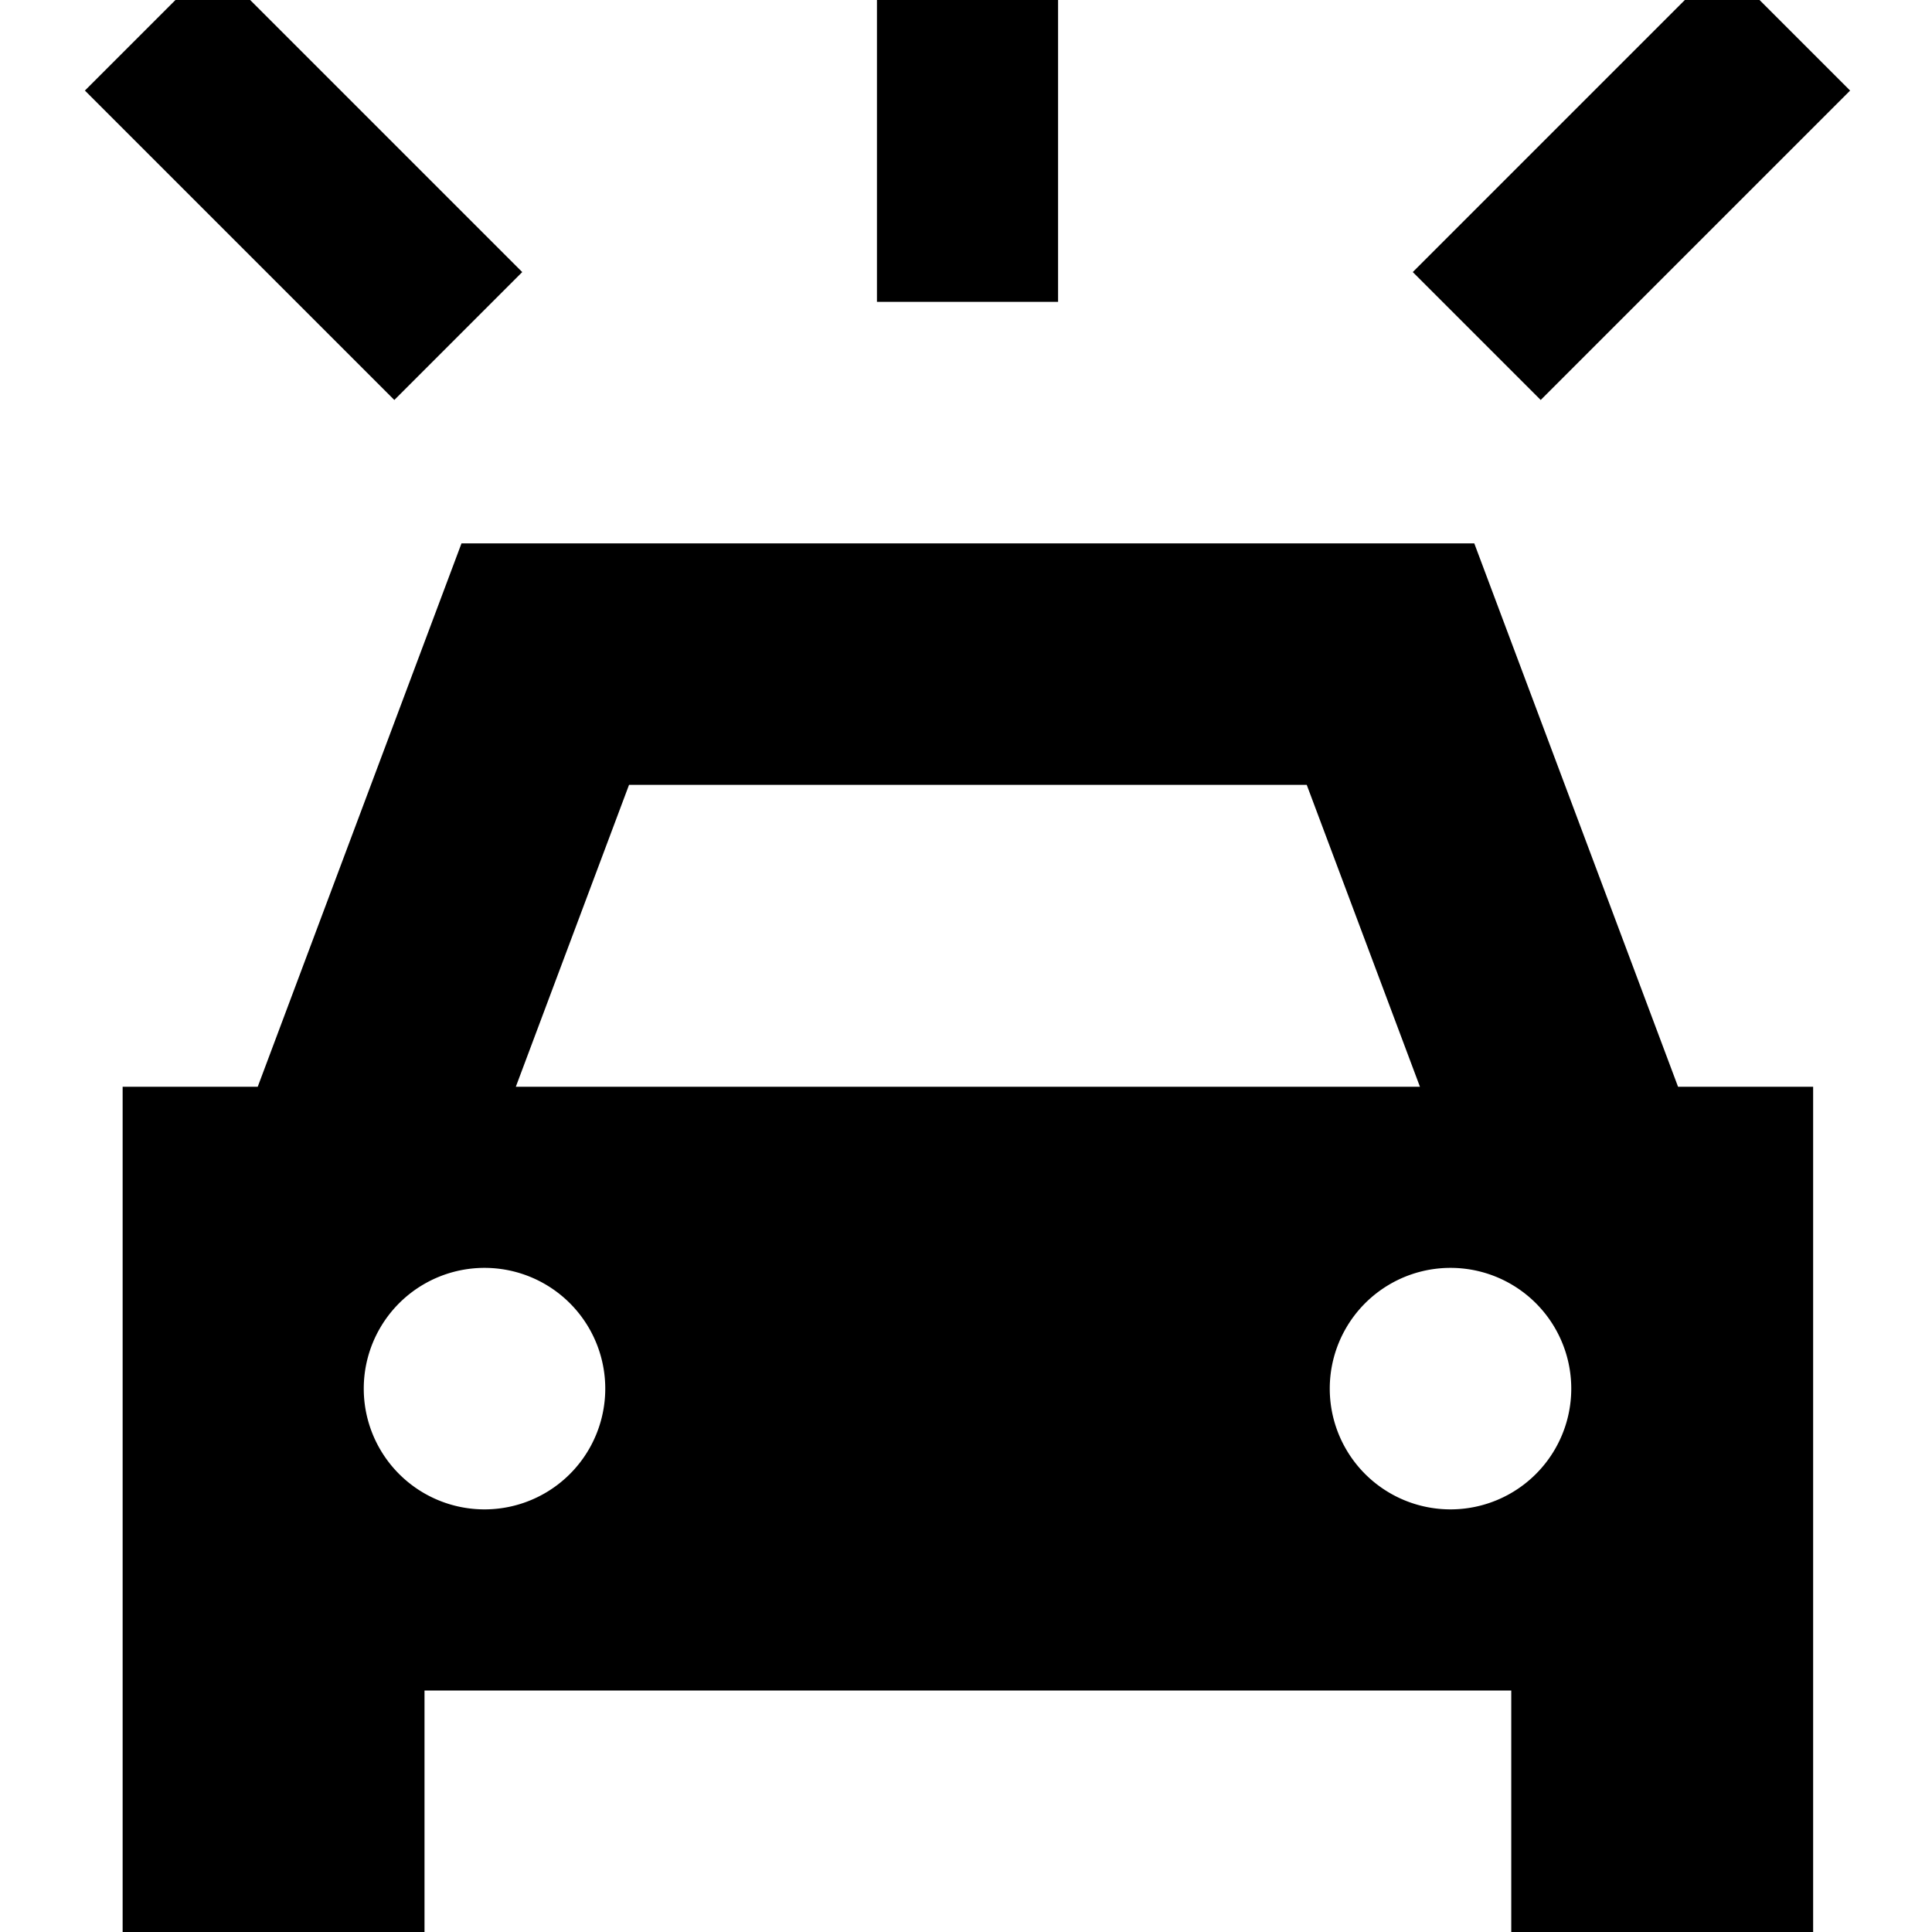 <svg fill="currentColor" xmlns="http://www.w3.org/2000/svg" viewBox="0 0 512 512"><!--! Font Awesome Pro 7.0.1 by @fontawesome - https://fontawesome.com License - https://fontawesome.com/license (Commercial License) Copyright 2025 Fonticons, Inc. --><path fill="currentColor" d="M280.4-8l0 88-48 0 0-112 48 0 0 24zM122.3 144l268.4 0 7.8 20.8 46.2 123.2 35.8 0 0 224-80 0 0-64-288 0 0 64-80 0 0-224 35.8 0 54-144zm224 64l-179.6 0-30 80 239.6 0-30-80zM128.4 400a32 32 0 1 0 0-64 32 32 0 1 0 0 64zm288-32a32 32 0 1 0 -64 0 32 32 0 1 0 64 0zM56.4-9.9l65 65 17 17-33.9 33.9c-6.1-6.1-27.8-27.8-65-65L22.5 24 56.4-9.9zm383 17l17-17 33.9 33.9c-6.1 6.1-27.8 27.8-65 65l-17 17-33.9-33.9c6.1-6.1 27.8-27.8 65-65z"/></svg>